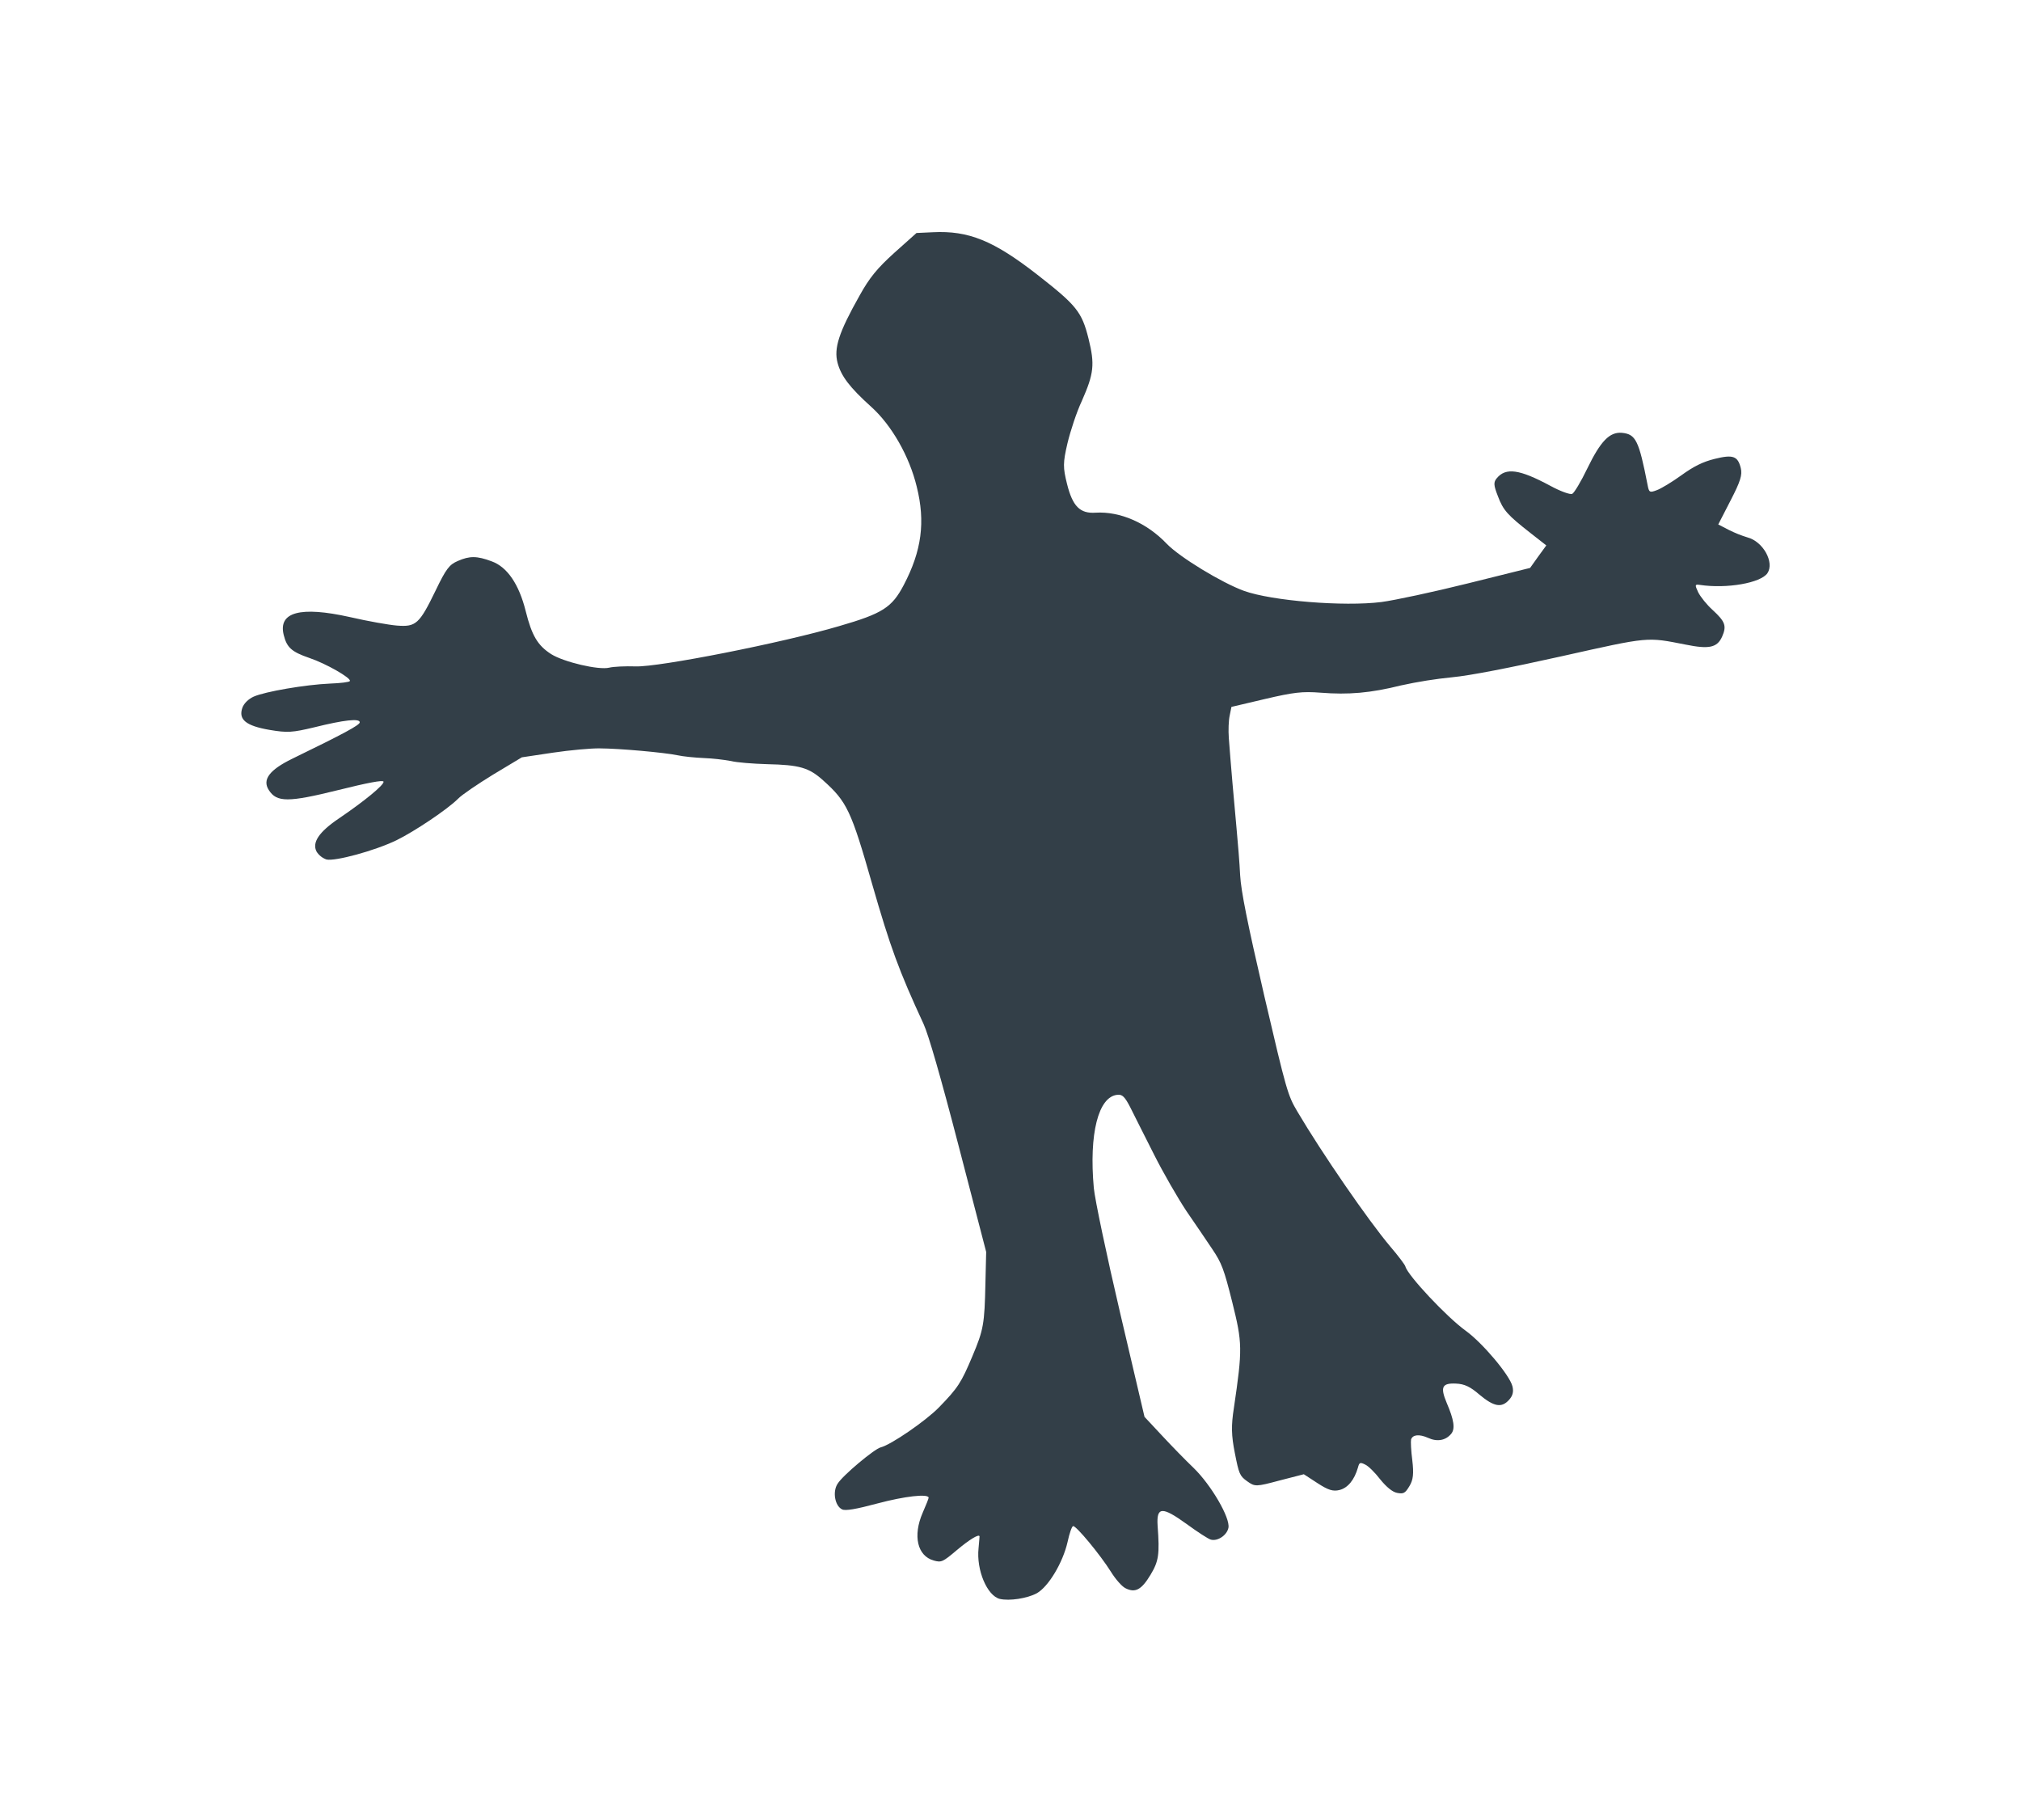 <svg width="201" height="181" viewBox="0 0 201 181" fill="none" xmlns="http://www.w3.org/2000/svg">
<path d="M171.267 63.324C171.743 62.244 171.593 61.821 170.341 60.666C169.748 60.136 169.109 59.331 168.888 58.883C168.553 58.157 168.559 58.09 169.059 58.162C171.746 58.566 175.126 57.967 175.782 56.996C176.5 55.92 175.346 53.844 173.798 53.44C173.162 53.245 172.543 52.996 171.947 52.698L170.89 52.151L172.115 49.768C173.092 47.884 173.298 47.224 173.129 46.54C172.831 45.345 172.351 45.18 170.534 45.631C169.358 45.923 168.46 46.366 167.216 47.266C166.287 47.935 165.183 48.603 164.759 48.75C164.078 49.007 164.001 48.962 163.867 48.25C162.994 43.785 162.69 43.181 161.318 43.04C160.085 42.934 159.193 43.853 157.863 46.592C157.243 47.883 156.561 49.016 156.366 49.109C156.153 49.206 155.158 48.84 154.168 48.298C151.131 46.668 149.764 46.46 148.857 47.562C148.538 47.948 148.538 48.231 148.97 49.328C149.501 50.75 149.926 51.214 152.262 53.04L153.789 54.236L152.972 55.358L152.177 56.474L145.985 58.014C142.579 58.862 138.709 59.691 137.394 59.865C133.653 60.336 126.492 59.753 123.723 58.756C121.505 57.951 117.319 55.403 116.046 54.079C114.056 51.991 111.401 50.835 108.96 50.981C107.408 51.087 106.676 50.345 106.121 48.118C105.714 46.491 105.71 46.032 106.165 44.081C106.455 42.871 107.077 40.966 107.593 39.874C108.797 37.146 108.901 36.245 108.259 33.669C107.596 31.011 107.06 30.356 103.193 27.335C98.812 23.917 96.325 22.916 92.776 23.094L91.151 23.169L88.946 25.14C87.246 26.678 86.473 27.615 85.491 29.39C83.425 33.056 82.917 34.625 83.302 36.084C83.653 37.397 84.503 38.523 86.653 40.459C88.689 42.294 90.445 45.381 91.174 48.394C92.049 51.893 91.669 54.77 89.887 58.167C88.713 60.407 87.789 61.008 83.454 62.262C77.819 63.925 65.493 66.356 63.213 66.266C62.197 66.234 61.025 66.285 60.592 66.392C59.539 66.654 56.068 65.832 54.821 65.048C53.464 64.182 52.888 63.187 52.286 60.776C51.613 58.077 50.443 56.377 48.901 55.819C47.426 55.266 46.703 55.271 45.537 55.781C44.687 56.145 44.369 56.551 43.316 58.739C41.709 62.05 41.368 62.353 39.492 62.208C38.687 62.145 36.578 61.772 34.788 61.359C29.866 60.263 27.648 60.859 28.218 63.145C28.527 64.382 28.986 64.815 30.76 65.424C32.41 65.977 34.968 67.438 34.796 67.725C34.735 67.831 33.863 67.937 32.821 67.975C30.369 68.081 26.355 68.772 25.23 69.272C24.699 69.512 24.259 69.95 24.104 70.383C23.696 71.557 24.464 72.175 26.801 72.579C28.585 72.88 29.06 72.849 31.274 72.32C34.225 71.586 35.804 71.414 35.778 71.835C35.758 72.103 34.312 72.9 29.053 75.455C26.787 76.565 26.064 77.533 26.738 78.569C27.527 79.795 28.667 79.796 33.62 78.569C36.572 77.835 38.1 77.543 38.145 77.728C38.223 78.037 36.241 79.668 33.691 81.396C31.703 82.744 31.021 83.788 31.484 84.683C31.714 85.048 32.061 85.324 32.469 85.467C33.33 85.668 37.249 84.606 39.425 83.558C41.242 82.668 44.509 80.478 45.563 79.422C45.909 79.052 47.483 77.983 49.042 77.026L51.902 75.308L55.008 74.843C56.721 74.591 58.8 74.403 59.636 74.419C61.633 74.426 66.074 74.832 67.368 75.1C67.925 75.225 69.117 75.344 70.024 75.382C70.924 75.421 71.82 75.52 72.706 75.677C73.268 75.822 74.878 75.947 76.291 75.989C79.531 76.059 80.455 76.333 81.866 77.601C84.238 79.722 84.655 80.606 86.743 87.92C88.549 94.19 89.381 96.477 91.859 101.835C92.338 102.877 93.558 107.08 95.346 113.967L98.081 124.491L98.005 127.617C97.919 131.664 97.821 132.236 96.704 134.877C95.603 137.492 95.272 138.012 93.388 139.947C92.06 141.305 88.618 143.671 87.585 143.928C86.966 144.082 83.827 146.7 83.311 147.533C82.78 148.32 83.031 149.747 83.752 150.093C84.077 150.253 85.109 150.083 87.307 149.493C89.981 148.784 92.261 148.524 92.359 148.916C92.374 148.977 92.105 149.658 91.769 150.419C90.766 152.724 91.238 154.728 92.869 155.178C93.622 155.39 93.761 155.329 95.154 154.151C96.405 153.097 97.374 152.505 97.421 152.777C97.421 152.798 97.384 153.334 97.322 153.962C97.093 156.12 98.172 158.675 99.433 158.995C100.389 159.218 102.162 158.951 103.127 158.427C104.278 157.768 105.704 155.401 106.175 153.337C106.356 152.483 106.6 151.788 106.723 151.756C107.013 151.685 109.429 154.608 110.485 156.292C110.928 157.014 111.573 157.75 111.923 157.926C112.903 158.426 113.522 158.097 114.422 156.604C115.243 155.241 115.342 154.581 115.132 151.727C115.006 149.81 115.568 149.78 118.027 151.554C119.1 152.337 120.171 153.038 120.429 153.101C121.11 153.282 122.029 152.66 122.175 151.923C122.366 150.934 120.455 147.667 118.718 145.977C117.94 145.235 116.527 143.787 115.569 142.755L113.828 140.89L111.397 130.532C110.06 124.824 108.889 119.251 108.787 118.138C108.296 112.745 109.234 109.033 111.143 108.866C111.612 108.814 111.87 109.056 112.417 110.123C112.778 110.865 113.849 112.962 114.766 114.789C115.683 116.616 117.145 119.143 117.991 120.42C118.851 121.673 120.026 123.389 120.587 124.238C121.494 125.589 121.736 126.207 122.553 129.482C123.57 133.563 123.581 134.129 122.72 139.989C122.439 141.765 122.464 142.746 122.813 144.495C123.219 146.56 123.291 146.762 124.039 147.297C124.812 147.849 124.92 147.845 127.263 147.219L129.673 146.598L131.033 147.484C132.106 148.181 132.581 148.325 133.22 148.166C134.047 147.961 134.702 147.163 135.054 145.939C135.189 145.425 135.266 145.383 135.767 145.632C136.085 145.77 136.756 146.436 137.277 147.116C137.879 147.858 138.488 148.368 138.947 148.451C139.591 148.575 139.747 148.493 140.18 147.772C140.553 147.154 140.62 146.548 140.461 145.207C140.333 144.253 140.298 143.323 140.339 143.138C140.505 142.659 141.144 142.587 142.031 142.98C142.924 143.392 143.765 143.249 144.323 142.585C144.747 142.086 144.612 141.2 143.882 139.501C143.227 137.933 143.409 137.517 144.807 137.584C145.647 137.616 146.246 137.903 147.144 138.689C148.582 139.885 149.34 140.025 150.079 139.207C150.44 138.81 150.56 138.408 150.421 137.853C150.143 136.739 147.463 133.554 145.777 132.332C143.88 130.967 139.994 126.811 139.777 125.946C139.732 125.761 139.047 124.859 138.273 123.957C136.063 121.334 131.492 114.702 129.025 110.523C128.077 108.921 127.943 108.472 125.738 99.02C124.058 91.757 123.431 88.629 123.34 87.038C123.285 85.848 123.11 83.751 122.978 82.336C122.738 79.791 122.396 75.868 122.212 73.379C122.156 72.627 122.193 71.633 122.297 71.17L122.473 70.294L125.826 69.505C128.665 68.842 129.517 68.74 131.327 68.88C134.122 69.104 136.31 68.911 139.324 68.161C141.021 67.788 142.739 67.514 144.468 67.342C146.14 67.189 150.174 66.406 155.324 65.256C164.106 63.291 163.745 63.338 167.64 64.098C169.955 64.569 170.771 64.411 171.267 63.324Z" fill="#333F48"/>
</svg>
